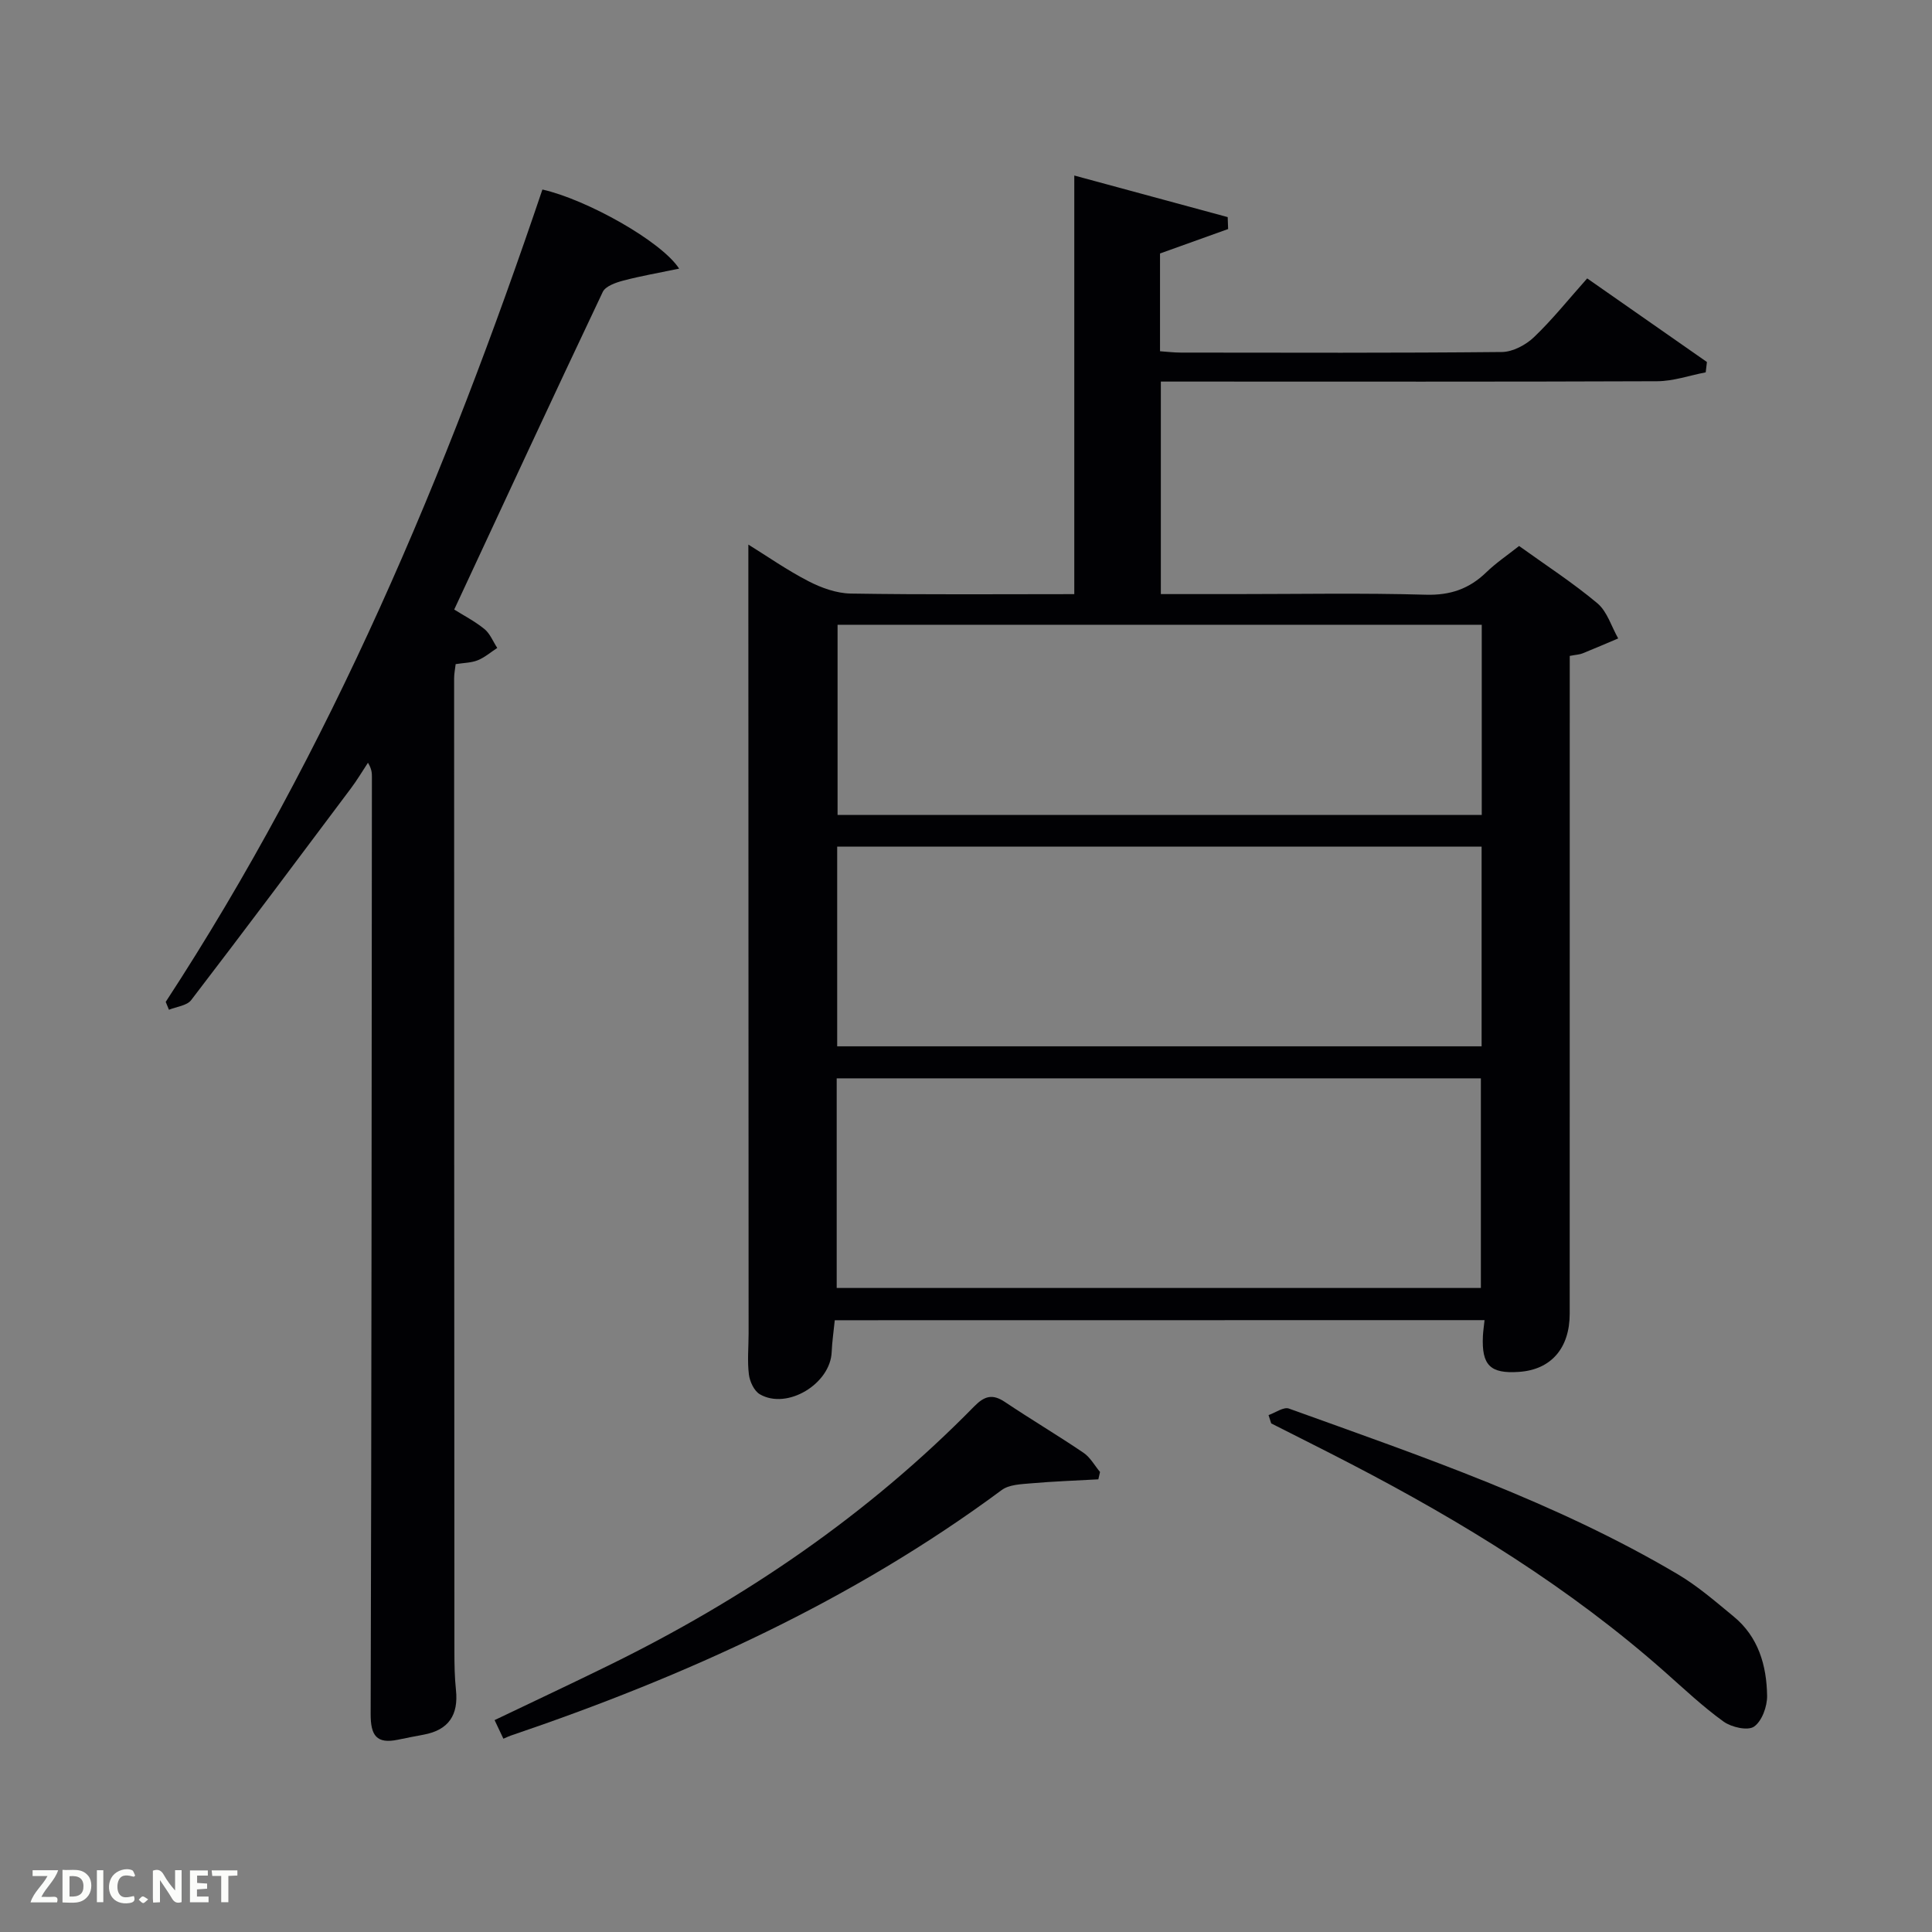<svg enable-background="new 0 0 400 400" viewBox="0 0 400 400" xmlns="http://www.w3.org/2000/svg"><rect x="0" y="0" width="400" height="400" fill="#808080" stroke="none"/><path d="m172.83 273.34c-.23 2.31-.55 4.43-.64 6.57-.25 6.6-9.22 12.04-14.87 8.76-1.19-.69-2.09-2.64-2.27-4.11-.35-2.79-.06-5.65-.06-8.48-.02-49.49-.03-98.98-.05-148.47 0-4.79 0-9.59 0-14.86 3.91 2.42 8.02 5.3 12.44 7.58 2.67 1.38 5.81 2.51 8.76 2.56 15.45.25 30.9.12 46.28.12 0-28.87 0-57.27 0-86.67 10.51 2.85 21.13 5.73 31.76 8.61.03.82.06 1.64.09 2.47-4.64 1.66-9.27 3.33-14.1 5.06v20.24c1.45.1 2.87.28 4.3.28 22.16.02 44.32.1 66.48-.12 2.25-.02 4.95-1.46 6.64-3.07 3.83-3.66 7.16-7.84 11.02-12.17 8.36 5.83 16.58 11.57 24.79 17.31-.08.71-.17 1.43-.25 2.14-3.35.64-6.7 1.83-10.05 1.84-32.32.13-64.65.07-96.98.07-1.81 0-3.63 0-5.78 0v44h15.38c13.16 0 26.33-.25 39.49.13 5.06.14 8.97-1.21 12.51-4.64 2.01-1.95 4.38-3.54 6.79-5.45 5.55 3.99 11.15 7.62 16.22 11.87 2.03 1.71 2.9 4.81 4.3 7.27-2.46 1.04-4.91 2.1-7.39 3.1-.6.24-1.28.26-2.64.52v5.71c0 43.49 0 86.98-.01 130.47 0 7.16-3.87 11.59-10.45 12.05-6 .43-7.81-1.35-7.52-7.43.05-.98.2-1.95.34-3.28-44.66.02-89.24.02-134.53.02zm.4-6.68h133.37c0-14.73 0-29.11 0-43.4-44.64 0-88.89 0-133.37 0zm133.52-91.38c-44.61 0-88.97 0-133.42 0v41.35h133.42c0-13.96 0-27.55 0-41.35zm.03-45.93c-44.78 0-89.14 0-133.37 0v39.38h133.37c0-13.18 0-26.11 0-39.38z" fill="#010104"/><path d="m34.31 207.43c34.15-52.28 58.09-109.3 77.99-168.19 9.05 2.03 24.59 10.65 28.31 16.38-4.13.86-7.88 1.5-11.55 2.47-1.56.41-3.7 1.15-4.27 2.36-10.31 21.74-20.43 43.58-30.75 65.75 1.89 1.19 4.24 2.4 6.25 4.03 1.17.95 1.79 2.59 2.66 3.92-1.34.87-2.59 1.97-4.04 2.55-1.33.54-2.89.53-4.57.8-.12 1.04-.32 2-.32 2.95.01 67.15.02 134.3.06 201.45 0 2.66.04 5.34.32 7.98.55 5.16-1.49 8.3-6.67 9.26-1.79.33-3.57.68-5.35 1.05-4.44.92-5.65-.89-5.64-5.32.19-64.65.2-129.3.26-193.95 0-.83 0-1.66-.82-3-1.18 1.79-2.28 3.65-3.57 5.36-10.96 14.63-21.91 29.27-33.03 43.78-.89 1.16-3.04 1.36-4.6 2-.22-.53-.45-1.08-.67-1.63z" fill="#010104"/><path d="m104.22 359.98c-.65-1.37-1.18-2.5-1.82-3.85 8.02-3.84 15.81-7.49 23.53-11.28 28.15-13.79 53.75-31.22 75.77-53.67 2.12-2.16 3.78-2.64 6.35-.92 5.37 3.6 10.94 6.9 16.29 10.53 1.39.94 2.29 2.63 3.41 3.97-.12.51-.24 1.01-.35 1.52-4.65.26-9.31.42-13.95.83-2.07.18-4.53.25-6.06 1.39-30.92 22.91-65.46 38.56-101.68 50.85-.31.1-.61.26-1.49.63z" fill="#010104"/><path d="m262.64 292.98c1.42-.49 3.12-1.75 4.22-1.35 27.49 9.91 55.21 19.33 80.53 34.32 4.12 2.44 7.8 5.65 11.52 8.71 5.15 4.22 6.86 10.16 6.95 16.45.03 2.2-1.07 5.24-2.71 6.37-1.29.9-4.67.13-6.3-1.04-4.29-3.09-8.18-6.77-12.16-10.29-19.69-17.43-41.89-31.07-65.13-43.13-5.43-2.82-10.91-5.55-16.37-8.32-.19-.58-.37-1.15-.55-1.72z" fill="#010104"/><g fill="#fbfcfa"><path d="m37.59 393.81c-.92.31-1.52.05-2-.78-.7-1.2-1.52-2.34-2.47-3.78v4.59c-.55.03-.95.05-1.41.07-.03-.37-.06-.64-.06-.91 0-1.91 0-3.81 0-5.7 1.13-.41 1.77-.03 2.29.91.62 1.11 1.38 2.14 2.31 3.19v-4.2h1.35v6.61z"/><path d="m12.94 393.88v-6.75c1.9.19 3.93-.54 5.37 1.29.8 1.01.78 2.88.03 3.97-1.37 1.97-3.4 1.51-5.4 1.49m1.45-1.22c2.04.12 2.92-.58 2.89-2.21-.03-1.51-.98-2.19-2.89-2z"/><path d="m11.81 393.87h-5.49c.68-2.18 2.47-3.48 3.51-5.45h-3.08v-1.21h5.29c-.71 2.13-2.44 3.48-3.47 5.51.86 0 1.63.04 2.39-.01.79-.05 1.14.21.85 1.16"/><path d="m39.33 393.86v-6.61h3.7v1.07h-2.22v1.52c.68.04 1.34.09 2.07.13v1.07c-.72.05-1.38.09-2.1.14v1.48h2.4v1.19h-3.85z"/><path d="m27.71 388.56c-1.15-.3-2.46-.61-3.1.64-.37.73-.41 1.93-.06 2.67.63 1.35 1.99.93 3.17.68.35.94-.01 1.32-.93 1.46-1.62.25-3.05-.27-3.76-1.48-.72-1.24-.6-3.03.31-4.17.88-1.11 2.71-1.7 4-1.16.32.13.44.74.65 1.12-.1.08-.19.16-.28.24"/><path d="m49.15 387.24v1.07c-.59.02-1.17.05-1.87.08v5.44h-1.48v-5.44h-1.85c-.05-.4-.08-.73-.13-1.15z"/><path d="m20.06 387.21h1.33v6.62h-1.33z"/><path d="m30.68 393.25c-.49.38-.8.79-1.05.76-.32-.05-.6-.45-.9-.7.26-.24.51-.64.8-.67.29-.04.62.3 1.15.61"/></g></svg>